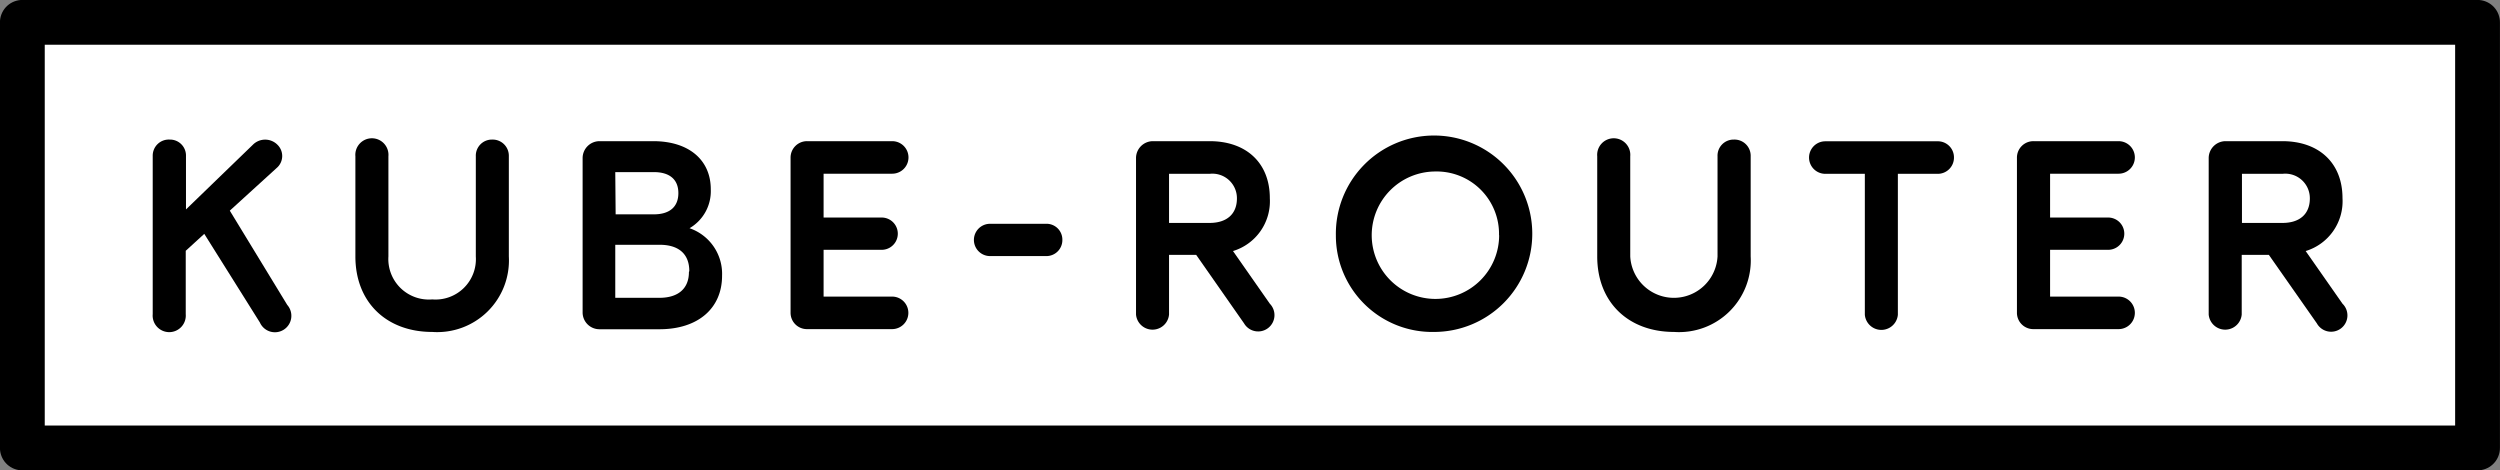 <svg id="Layer_1" data-name="Layer 1" xmlns="http://www.w3.org/2000/svg" viewBox="0 0 203.65 38.32"><rect x="0" y="0" width="203.65" height="38.32" fill="#808080" stroke="none"/><defs><style>.cls-1{fill:#fff;stroke:#000;stroke-linecap:round;stroke-linejoin:round;stroke-width:3.65px;}</style></defs><title>logo-text-only</title><rect class="cls-1" x="1.82" y="1.82" width="200" height="34.67"/><path d="M24.35,27.11l-4.53-7.22-1.51,1.38v5.16a1.35,1.35,0,1,1-2.69,0V13.52A1.31,1.31,0,0,1,17,12.21a1.3,1.3,0,0,1,1.33,1.33V17.9l5.45-5.27a1.41,1.41,0,0,1,2,0,1.28,1.28,0,0,1-.07,1.9L21.9,18l4.68,7.68A1.34,1.34,0,1,1,24.35,27.11Z" transform="translate(-3.18 -0.84)"/><path d="M44.63,13.57v8.16a5.84,5.84,0,0,1-6.24,6.15c-3.72,0-6.26-2.41-6.26-6.15V13.57a1.35,1.35,0,1,1,2.69,0v8.16a3.3,3.3,0,0,0,3.57,3.5,3.29,3.29,0,0,0,3.55-3.5V13.57a1.31,1.31,0,0,1,1.33-1.36A1.32,1.32,0,0,1,44.63,13.57Z" transform="translate(-3.18 -0.84)"/><path d="M62,23.3c0,2.65-1.95,4.36-5.1,4.36H52a1.37,1.37,0,0,1-1.36-1.33V13.7A1.38,1.38,0,0,1,52,12.34h4.4c2.89,0,4.68,1.53,4.68,3.92a3.49,3.49,0,0,1-1.73,3.17A3.93,3.93,0,0,1,62,23.3Zm-8.67-5h3.11c1.31,0,2-.63,2-1.73s-.7-1.71-2-1.71H53.3Zm6,4.62c0-1.38-.85-2.14-2.41-2.14H53.3V25.1h3.59C58.45,25.1,59.3,24.33,59.3,23Z" transform="translate(-3.18 -0.84)"/><path d="M67.58,26.32V13.7a1.34,1.34,0,0,1,1.36-1.36h6.92a1.32,1.32,0,1,1,0,2.65H70.27v3.57H75a1.31,1.31,0,1,1,0,2.63H70.27V25h5.58a1.32,1.32,0,1,1,0,2.65H68.94A1.33,1.33,0,0,1,67.58,26.32Z" transform="translate(-3.18 -0.84)"/><path d="M89.72,20.39a1.3,1.3,0,0,1-1.33,1.31H83.83a1.31,1.31,0,1,1,0-2.63h4.55A1.29,1.29,0,0,1,89.72,20.39Z" transform="translate(-3.18 -0.84)"/><path d="M104.52,27.18l-3.9-5.58H98.41v4.86a1.35,1.35,0,0,1-2.69,0V13.7a1.38,1.38,0,0,1,1.36-1.36h4.64c3,0,4.9,1.79,4.9,4.64a4.24,4.24,0,0,1-3,4.31l3,4.29A1.33,1.33,0,1,1,104.52,27.18ZM98.41,19h3.3c1.4,0,2.23-.72,2.23-2a2,2,0,0,0-2.23-2h-3.3Z" transform="translate(-3.18 -0.84)"/><path d="M112,20a8,8,0,1,1,8,7.88A7.85,7.85,0,0,1,112,20Zm13.29,0a5.08,5.08,0,0,0-5.21-5.19A5.19,5.19,0,1,0,125.3,20Z" transform="translate(-3.18 -0.84)"/><path d="M145.79,13.57v8.16a5.84,5.84,0,0,1-6.24,6.15c-3.72,0-6.26-2.41-6.26-6.15V13.57a1.35,1.35,0,1,1,2.69,0v8.16a3.56,3.56,0,0,0,7.11,0V13.57a1.31,1.31,0,0,1,1.33-1.36A1.32,1.32,0,0,1,145.79,13.57Z" transform="translate(-3.18 -0.84)"/><path d="M162.35,13.65A1.32,1.32,0,0,1,161,15h-3.22V26.48a1.35,1.35,0,0,1-2.69,0V15h-3.22a1.32,1.32,0,1,1,0-2.65H161A1.31,1.31,0,0,1,162.35,13.65Z" transform="translate(-3.18 -0.84)"/><path d="M167.48,26.32V13.7a1.34,1.34,0,0,1,1.36-1.36h6.92a1.32,1.32,0,1,1,0,2.65h-5.58v3.57h4.73a1.31,1.31,0,1,1,0,2.63h-4.73V25h5.58a1.32,1.32,0,1,1,0,2.65h-6.92A1.33,1.33,0,0,1,167.48,26.32Z" transform="translate(-3.18 -0.84)"/><path d="M191.91,27.18,188,21.6h-2.21v4.86a1.35,1.35,0,0,1-2.69,0V13.7a1.38,1.38,0,0,1,1.36-1.36h4.64c3,0,4.9,1.79,4.9,4.64a4.24,4.24,0,0,1-3,4.31l3,4.29A1.33,1.33,0,1,1,191.91,27.18ZM185.81,19h3.3c1.4,0,2.23-.72,2.23-2a2,2,0,0,0-2.23-2h-3.3Z" transform="translate(-3.18 -0.84)"/></svg>